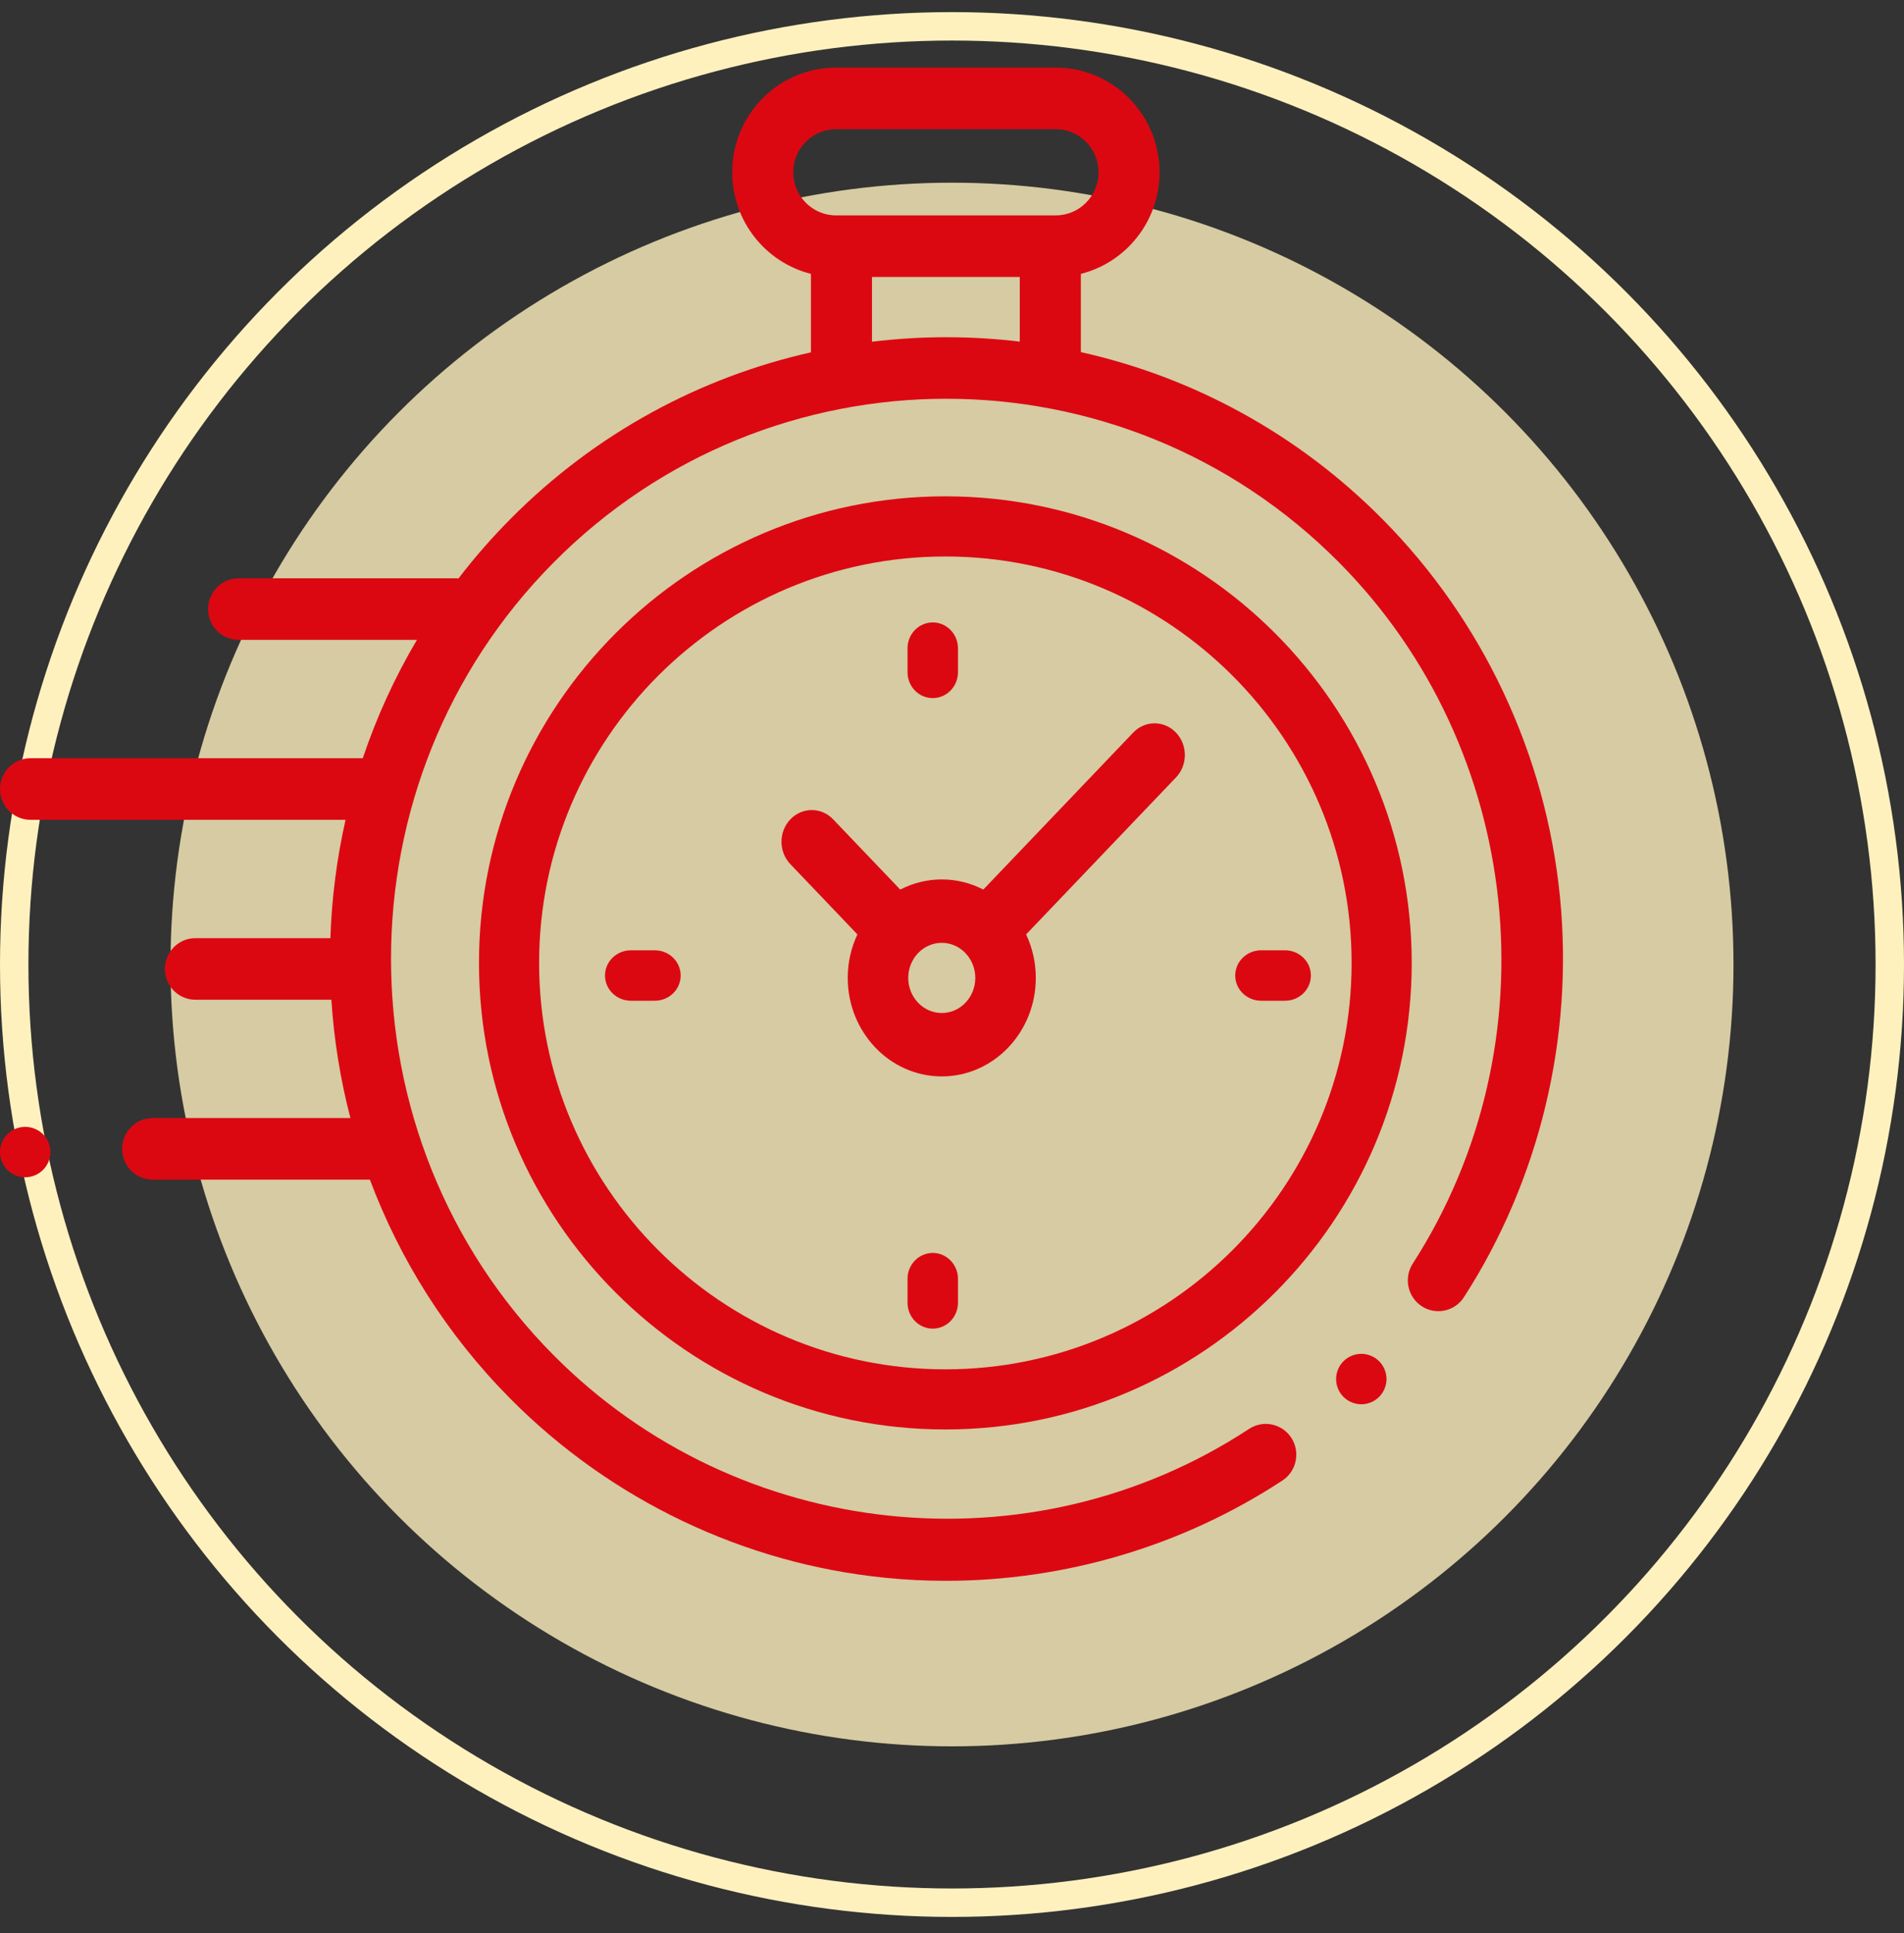 <svg xmlns="http://www.w3.org/2000/svg" width="67" height="68" viewBox="0 0 67 68">
    <rect x="0" y="0" width="67" height="68" fill="#333333" stroke="none"/>
    <g fill="none" fill-rule="evenodd">
        <g>
            <g>
                <g>
                    <g>
                        <g transform="translate(-600 -1996) translate(0 1567) translate(140 255) translate(413 174) translate(47)">
                            <circle cx="33.5" cy="33.926" r="33" stroke="#FFF1BE"/>
                            <circle cx="33.5" cy="33.926" r="27.5" fill="#FFF1BE" opacity=".8"/>
                            <path fill="#DB0812" fill-rule="nonzero" d="M54.894 31.552c-.494-5.008-2.713-9.729-6.249-13.293-3.021-3.046-6.72-5.004-10.611-5.874V9.633c1.59-.399 2.77-1.85 2.77-3.573 0-2.03-1.638-3.682-3.652-3.682h-7.734c-2.014 0-3.653 1.651-3.653 3.682 0 1.724 1.182 3.174 2.771 3.573v2.76c-3.88.873-7.566 2.828-10.579 5.866-.659.665-1.267 1.362-1.823 2.087-.027-.002-.054-.004-.082-.004H8.397c-.593 0-1.074.484-1.074 1.083 0 .598.48 1.082 1.074 1.082h6.275c-.788 1.33-1.423 2.726-1.906 4.163H1.074C.481 26.67 0 27.155 0 27.753s.481 1.083 1.074 1.083H12.16c-.31 1.37-.488 2.765-.534 4.163h-4.75c-.593 0-1.074.485-1.074 1.083s.48 1.083 1.074 1.083h4.785c.09 1.402.314 2.796.67 4.162H5.371c-.593 0-1.074.485-1.074 1.083 0 .599.481 1.083 1.074 1.083h7.645c1.054 2.81 2.7 5.445 4.941 7.704 3.54 3.568 8.227 5.806 13.2 6.3.709.072 1.42.107 2.128.107 4.192 0 8.33-1.224 11.843-3.529.497-.326.637-.997.314-1.499-.324-.5-.99-.642-1.487-.316-7.687 5.046-17.982 3.955-24.478-2.595-7.623-7.685-7.623-20.19 0-27.875 7.623-7.685 20.026-7.685 27.649 0 6.488 6.542 7.577 16.912 2.587 24.657-.323.502-.181 1.173.316 1.498.498.326 1.163.184 1.486-.318 2.666-4.139 3.866-9.137 3.379-14.075zM27.914 6.06c0-.836.675-1.516 1.504-1.516h7.734c.83 0 1.504.68 1.504 1.516s-.674 1.516-1.504 1.516h-7.734c-.83 0-1.504-.68-1.504-1.516zm2.77 5.96V9.742h5.201v2.274c-1.727-.207-3.474-.206-5.2.004z"/>
                            <path fill="#DB0812" fill-rule="nonzero" d="M47.903 47.62c-.234 0-.462.095-.627.26-.166.165-.26.393-.26.627 0 .233.094.462.26.627.165.166.393.26.627.26.234 0 .462-.094.627-.26.165-.165.26-.394.26-.627 0-.234-.095-.462-.26-.627-.165-.165-.394-.26-.627-.26zM33.266 17.458c-9.049 0-16.411 7.362-16.411 16.412 0 9.049 7.362 16.41 16.411 16.41 9.05 0 16.411-7.361 16.411-16.41 0-9.05-7.362-16.412-16.41-16.412zm0 30.707c-7.882 0-14.295-6.413-14.295-14.295 0-7.883 6.413-14.296 14.295-14.296 7.883 0 14.296 6.413 14.296 14.296 0 7.882-6.413 14.295-14.296 14.295z"/>
                            <path fill="#DB0812" fill-rule="nonzero" d="M39.876 25.769l-5.274 5.521c-.441-.228-.938-.357-1.462-.357-.525 0-1.02.13-1.462.357l-2.36-2.47c-.416-.436-1.09-.436-1.506 0-.416.435-.416 1.14 0 1.576l2.36 2.471c-.218.462-.341.981-.341 1.53 0 1.91 1.484 3.465 3.309 3.465 1.825 0 3.309-1.555 3.309-3.465 0-.549-.123-1.068-.341-1.53l5.119-5.36.155-.162c.416-.435.416-1.14 0-1.576-.416-.436-1.09-.436-1.506 0zm-6.736 9.863c-.65 0-1.18-.554-1.18-1.235 0-.68.53-1.234 1.18-1.234.65 0 1.18.554 1.18 1.234 0 .681-.53 1.235-1.18 1.235zM45.22 33.426h-.843c-.502 0-.91.397-.91.887s.408.887.91.887h.843c.502 0 .909-.397.909-.887s-.407-.887-.91-.887zM23.042 33.426H22.2c-.502 0-.91.397-.91.887s.408.887.91.887h.842c.502 0 .91-.397.91-.887s-.408-.887-.91-.887zM32.823 24.555c.49 0 .887-.407.887-.91v-.842c0-.502-.398-.91-.887-.91-.49 0-.888.408-.888.91v.843c0 .502.398.91.888.91zM32.823 44.071c-.49 0-.888.407-.888.91v.842c0 .502.398.91.888.91s.887-.408.887-.91v-.842c0-.503-.398-.91-.887-.91zM.887 39.636c-.233 0-.462.095-.627.26-.165.165-.26.394-.26.627 0 .234.095.462.26.627.165.165.394.26.627.26.233 0 .462-.095.627-.26.165-.165.26-.394.26-.627 0-.233-.095-.462-.26-.627-.165-.165-.394-.26-.627-.26z"/>
                        </g>
                    </g>
                </g>
            </g>
        </g>
    </g>
</svg>
